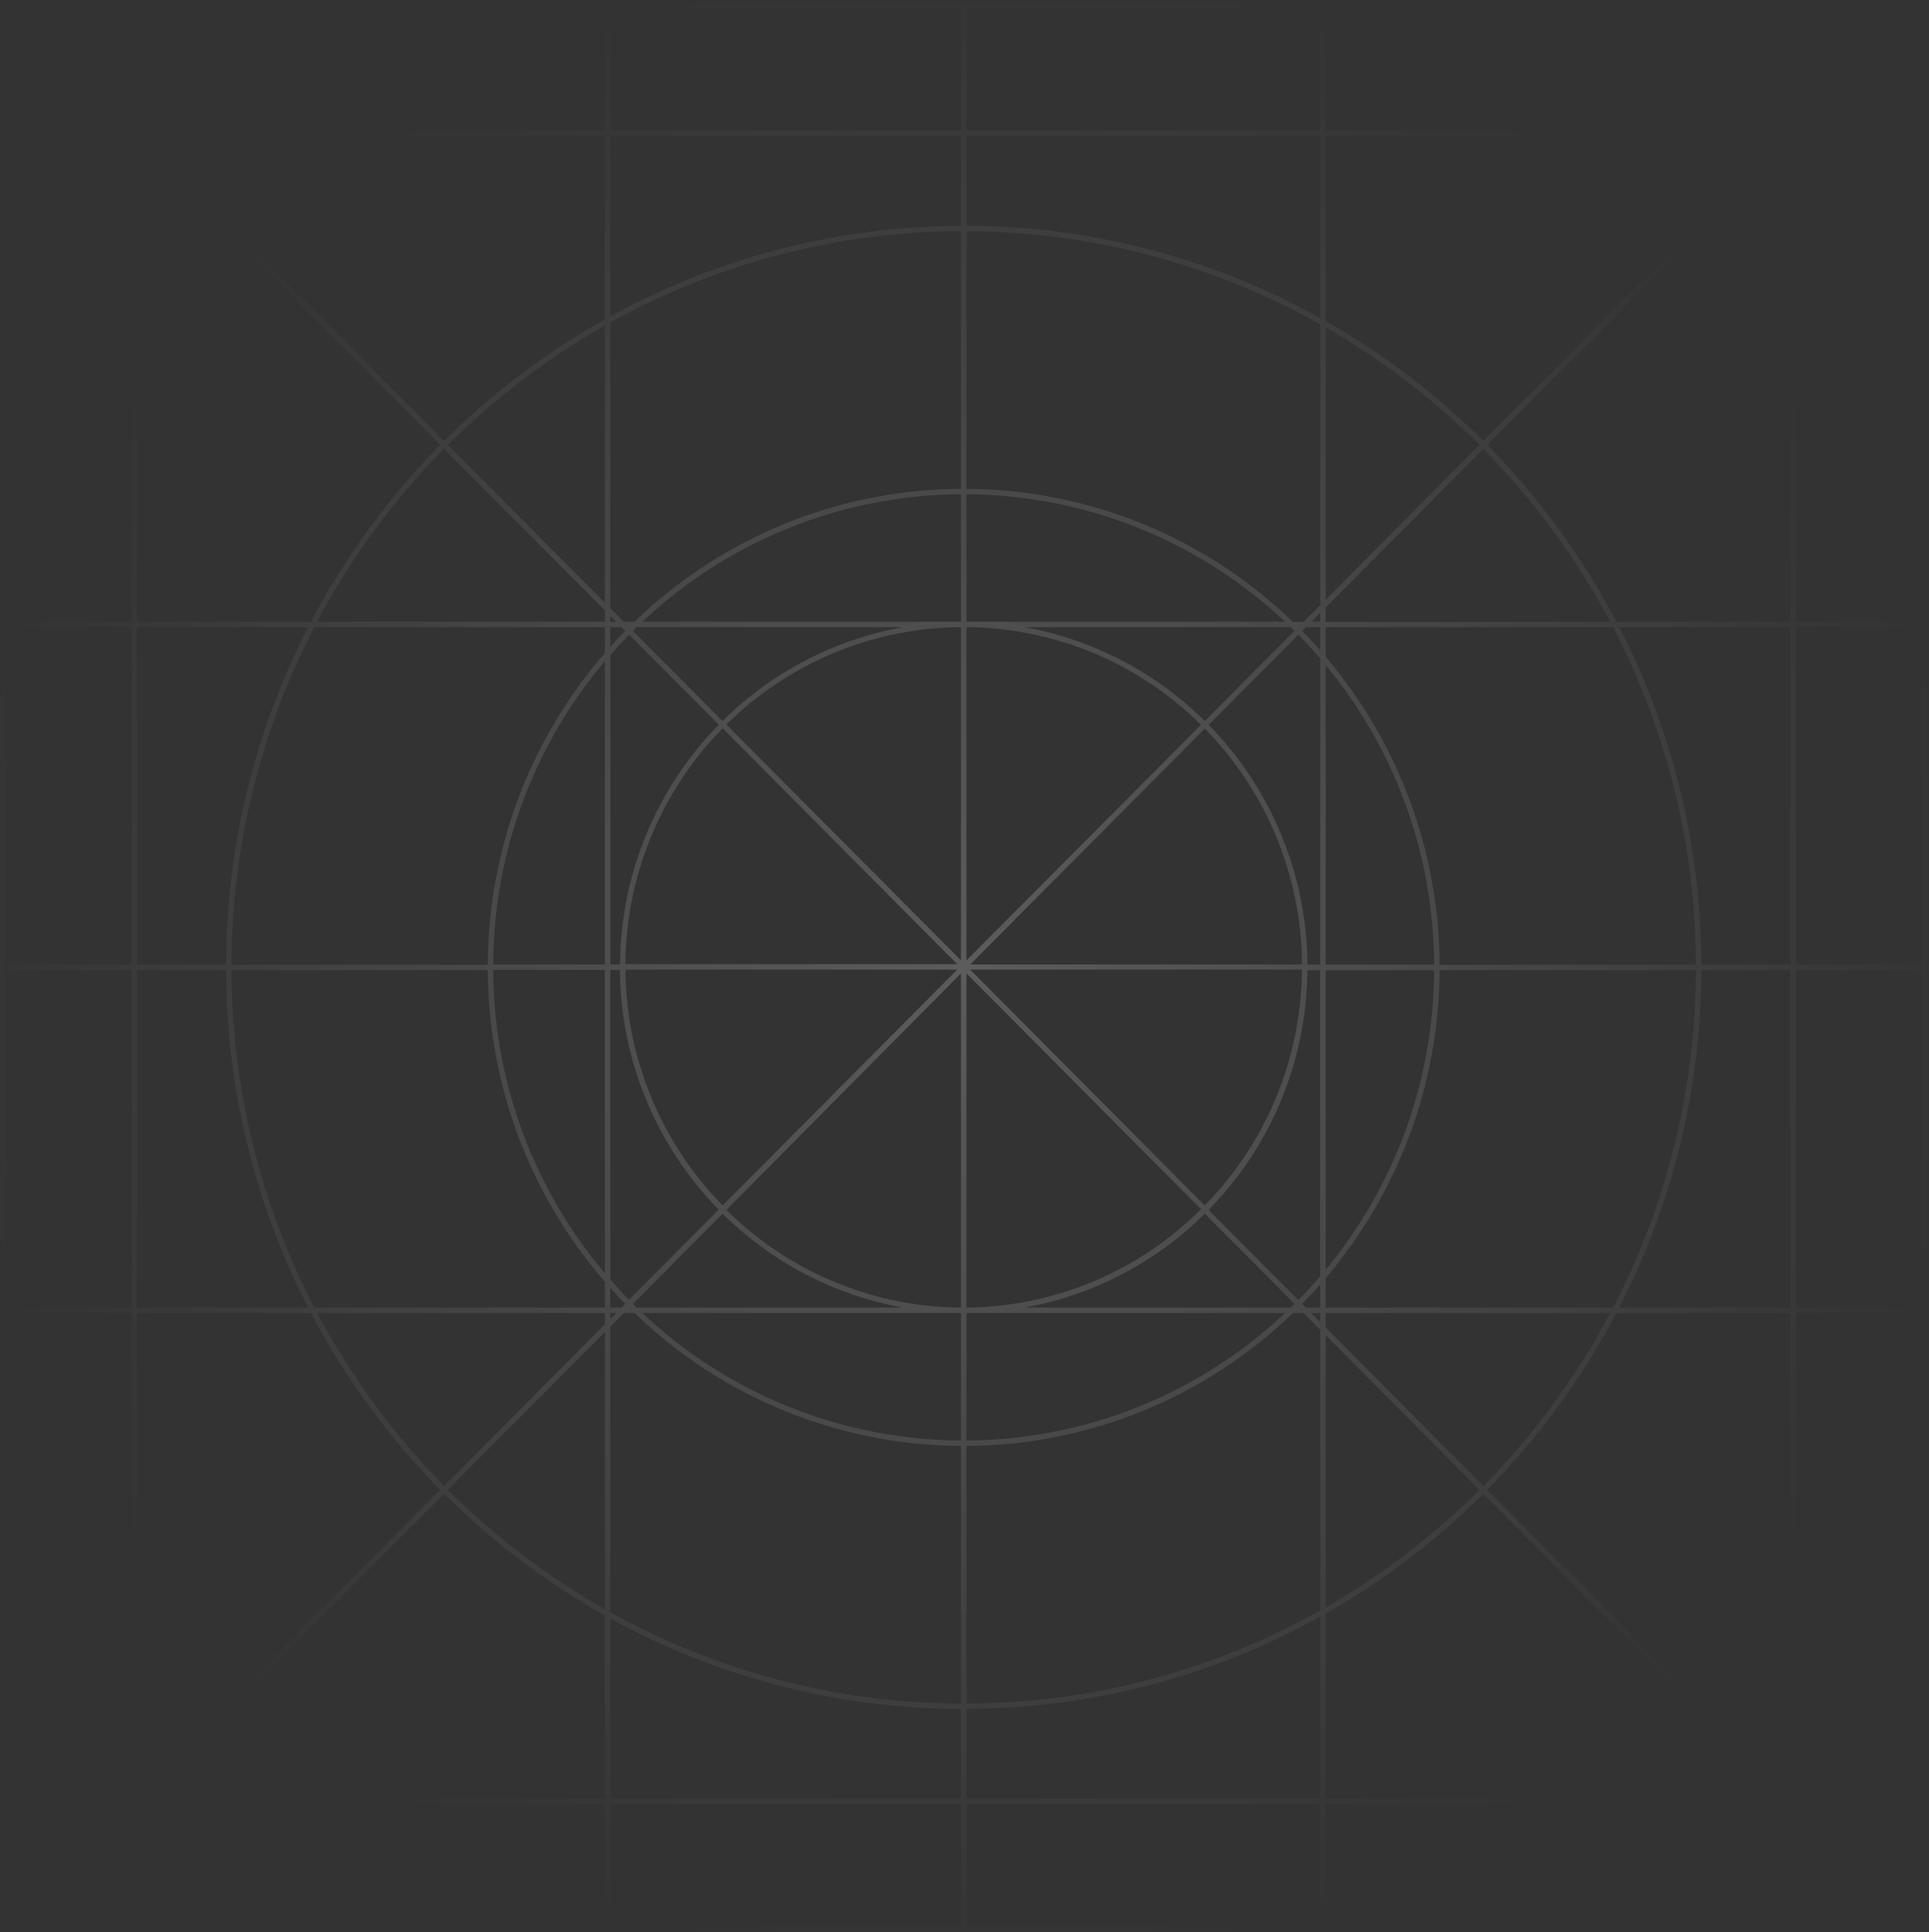 <svg width="587" height="588" viewBox="0 0 587 588" fill="none" xmlns="http://www.w3.org/2000/svg">
<rect x="0" y="0" width="587" height="588" fill="#333333" stroke="none"/>
<path opacity="0.2" d="M586.522 445.717V295.218H586.999V293.556H586.522V143.058C586.513 106.149 572.153 70.691 546.478 44.181V41.45H586.522V39.777H547.638L584.975 2.229L583.837 1.091L546.512 38.639V1.899H544.852V39.777H542.03C515.907 14.8 481.166 0.852 445.027 0.83H141.483C105.359 0.863 70.637 14.811 44.526 39.777H41.693V1.899H40.043V38.605L2.719 1.057L1.581 2.195L38.906 39.743H2.366V41.404H40.043V44.181C14.366 70.689 0.005 106.148 0 143.058V445.717C0.005 482.626 14.366 518.086 40.043 544.593V547.37H2.366V549.031H38.872L1.547 586.579L2.685 587.717L40.009 550.169V586.876H41.659V548.997H44.491C70.612 573.971 105.348 587.92 141.483 587.945H445.027C481.154 587.914 515.881 573.966 541.996 548.997H544.817V586.876H546.478V550.169L583.802 587.717L584.94 586.579L547.605 549.031H586.999V547.37H546.478V544.593C572.146 518.079 586.506 482.624 586.522 445.717ZM584.861 445.717C584.858 481.596 571.124 516.112 546.478 542.181V399.578H584.269V397.929H546.478V295.218H584.861V445.717ZM397.396 397.929L396.259 396.791C398.147 394.872 399.979 392.899 401.753 390.874V397.929H397.396ZM401.753 399.59V402.31L399.046 399.59H401.753ZM185.712 397.929V391.955C187.191 393.605 188.716 395.21 190.263 396.791L189.125 397.929H185.712ZM187.476 399.59L185.712 401.342V399.578L187.476 399.59ZM189.125 190.846L190.263 191.984C188.716 193.564 187.191 195.181 185.712 196.819V190.846H189.125ZM185.712 189.184V187.433L187.476 189.196L185.712 189.184ZM401.753 190.846V197.9C399.979 195.875 398.147 193.902 396.259 191.984L397.396 190.846H401.753ZM399.046 189.184L401.753 186.465V189.184H399.046ZM401.753 293.545H397.862C397.69 266.247 386.913 240.085 367.808 220.588L395.109 193.167C397.385 195.496 399.607 197.911 401.776 200.414L401.753 293.545ZM403.402 202.383C424.621 228.033 436.282 260.253 436.393 293.545H403.402V202.383ZM366.635 221.726C385.441 240.901 396.048 266.641 396.214 293.5H295.251L366.635 221.726ZM294.091 292.271V190.846C320.853 191.032 346.476 201.702 365.464 220.566L294.091 292.271ZM292.43 292.271L221.046 220.486C240.056 201.657 265.678 191.018 292.43 190.846V292.271ZM291.293 293.409H190.308C190.48 266.551 201.086 240.813 219.885 221.635L291.293 293.409ZM291.293 295.07L219.908 366.843C201.109 347.666 190.503 321.927 190.331 295.07H291.293ZM292.43 296.208V397.929C265.663 397.741 240.036 387.067 221.046 368.198L292.43 296.208ZM294.091 296.208L365.464 367.981C346.515 386.932 320.887 397.685 294.091 397.929V296.208ZM295.229 295.07H396.179C396.014 321.929 385.406 347.669 366.602 366.843L295.229 295.07ZM393.915 191.984L366.613 219.416C351.627 204.546 332.477 194.582 311.701 190.846H392.755L393.915 191.984ZM294.091 189.184V150.419C330.144 150.595 364.785 164.455 391.014 189.196L294.091 189.184ZM292.43 189.184H195.507C221.731 164.436 256.376 150.576 292.43 150.407V189.184ZM274.809 190.846C254.027 194.583 234.869 204.546 219.875 219.416L192.572 191.984L193.71 190.846H274.809ZM191.435 193.122L218.737 220.543C199.623 240.033 188.843 266.199 188.682 293.5H185.735V199.334C187.567 197.229 189.467 195.169 191.435 193.178V193.122ZM184.063 293.5H150.083C150.21 259.698 162.241 227.022 184.063 201.211V293.5ZM184.063 295.161V387.45C162.241 361.639 150.21 328.963 150.083 295.161H184.063ZM185.712 295.161H188.659C188.819 322.459 199.599 348.621 218.714 368.107L191.412 395.539C189.444 393.548 187.544 391.489 185.724 389.384L185.712 295.161ZM192.607 396.791L219.908 369.358C234.895 384.222 254.038 394.185 274.809 397.929H193.767L192.607 396.791ZM292.43 399.59V438.367C256.376 438.198 221.731 424.338 195.507 399.59H292.43ZM294.091 399.59H391.014C364.785 424.331 330.144 438.19 294.091 438.367V399.59ZM311.701 397.929C332.485 394.196 351.644 384.232 366.635 369.358L393.938 396.791L392.8 397.929H311.701ZM395.087 395.653L367.785 368.22C386.892 348.73 397.67 322.571 397.84 295.274H401.731V388.406C399.607 390.863 397.393 393.278 395.087 395.653ZM403.402 295.274H436.393C436.282 328.566 424.621 360.786 403.402 386.436V295.274ZM438.088 293.614C437.961 259.252 425.673 226.044 403.402 199.88V190.846H490.884C507.351 222.578 515.984 257.793 516.059 293.545L438.088 293.614ZM403.402 189.252V184.86L451.386 136.628C466.753 152.196 479.765 169.924 490.008 189.252H403.402ZM403.402 182.516V99.615C420.516 109.423 436.256 121.451 450.215 135.388L403.402 182.516ZM401.753 184.178L396.714 189.252H393.426C366.77 163.453 331.184 148.942 294.091 148.747V70.373C331.807 70.456 368.873 80.202 401.753 98.683V184.178ZM292.43 148.747C255.347 148.922 219.762 163.408 193.096 189.184H189.808L185.712 185.065V98.136C218.364 79.999 255.082 70.443 292.43 70.362V148.747ZM184.063 183.416L136.284 135.388C150.509 121.196 166.58 108.984 184.063 99.08V183.416ZM184.063 185.771V189.184H96.468C106.708 169.854 119.72 152.124 135.09 136.56L184.063 185.771ZM184.063 190.857V198.708C161.204 225.032 148.556 258.69 148.422 293.556H70.463C70.536 257.801 79.169 222.582 95.638 190.846L184.063 190.857ZM148.422 295.218C148.556 330.084 161.204 363.743 184.063 390.066V397.929H95.638C79.171 366.196 70.538 330.981 70.463 295.229L148.422 295.218ZM184.063 399.578V402.992L135.146 452.18C119.776 436.615 106.765 418.887 96.525 399.555L184.063 399.578ZM184.063 405.359V489.694C166.58 479.791 150.509 467.578 136.284 453.386L184.063 405.359ZM185.712 403.697L189.808 399.578H193.096C219.76 425.359 255.345 439.85 292.43 440.028V518.424C255.082 518.333 218.365 508.773 185.712 490.638V403.697ZM294.091 440.028C331.175 439.851 366.759 425.365 393.426 399.59H396.714L401.753 404.664V490.092C368.872 508.571 331.807 518.32 294.091 518.413V440.028ZM403.402 406.326L450.215 453.398C436.251 467.328 420.511 479.356 403.402 489.17V406.326ZM403.402 403.982V399.59H490.008C479.765 418.919 466.753 436.647 451.386 452.214L403.402 403.982ZM403.402 397.929V388.963C425.673 362.798 437.961 329.591 438.088 295.229H516.059C515.984 330.981 507.351 366.196 490.884 397.929H403.402ZM517.708 295.229H544.817V397.929H492.749C509.083 366.152 517.638 330.949 517.708 295.218V295.229ZM517.708 293.568C517.639 257.833 509.085 222.627 492.749 190.846H544.817V293.545L517.708 293.568ZM491.873 189.207C481.491 169.432 468.242 151.3 452.558 135.399L543.771 43.725L543.85 43.794C544.191 44.146 544.533 44.522 544.874 44.931V189.196L491.873 189.207ZM542.52 42.576L451.386 134.216C437.098 119.952 420.959 107.671 403.402 97.704V41.438H541.336L542.52 42.576ZM401.753 96.782C368.822 78.456 331.777 68.794 294.091 68.701V41.393H401.753V96.782ZM294.091 39.777V2.491H401.753V39.777H294.091ZM292.43 39.777H185.712V2.491H292.43V39.777ZM292.43 41.438V68.746C255.112 68.833 218.414 78.306 185.712 96.293V41.438H292.43ZM184.063 97.192C166.144 107.246 149.685 119.707 135.146 134.228L44.014 42.588L45.151 41.45H184.063V97.192ZM42.728 43.794L42.796 43.725L133.963 135.388C118.273 151.285 105.02 169.418 94.637 189.196H41.693V44.886C42.091 44.522 42.376 44.146 42.728 43.794ZM93.772 190.846C77.44 222.62 68.886 257.818 68.813 293.545H41.693V190.846H93.772ZM68.813 295.206C68.883 330.941 77.437 366.148 93.772 397.929H41.693V295.218L68.813 295.206ZM94.637 399.567C105.02 419.345 118.273 437.478 133.963 453.375L42.796 545.049L42.728 544.981C42.376 544.628 42.046 544.252 41.693 543.843V399.578L94.637 399.567ZM44.002 546.198L135.135 454.558C149.677 469.079 166.134 481.543 184.052 491.605V547.358H45.185L44.002 546.198ZM185.712 492.528C218.414 510.513 255.112 519.987 292.43 520.073V547.381H185.712V492.528ZM292.43 548.997V586.283H185.712V548.997H292.43ZM294.091 548.997H401.753V586.283H294.091V548.997ZM294.091 547.336V520.028C331.777 519.935 368.822 510.273 401.753 491.947V547.29L294.091 547.336ZM403.402 491.07C420.959 481.103 437.098 468.823 451.386 454.558L542.52 546.198L541.382 547.336H403.402V491.07ZM543.771 544.981L543.691 545.049L452.535 453.386C468.22 437.485 481.468 419.354 491.851 399.578H544.794V543.889L543.771 544.981ZM584.861 143.058V293.556H546.478V190.846H584.269V189.184H546.478V46.627C571.116 72.688 584.849 107.19 584.861 143.058ZM539.607 39.743H403.402V2.491H445.027C480.132 2.517 513.926 15.839 539.607 39.777V39.743ZM141.448 2.457H184.063V39.743H46.914C72.598 15.819 106.386 2.509 141.483 2.491L141.448 2.457ZM1.65 445.717V143.058C1.657 107.177 15.394 72.661 40.043 46.593V189.161H2.275V190.846H40.043V293.545H2.139V295.206H40.043V397.929H2.275V399.59H40.043V542.159C15.4 516.096 1.662 481.589 1.65 445.717ZM46.914 549.031H184.063V586.318H141.483C106.377 586.28 72.588 572.947 46.914 548.997V549.031ZM445.073 586.318H403.402V548.997H539.607C513.924 572.933 480.132 586.256 445.027 586.283L445.073 586.318Z" fill="url(#paint0_radial_81_1916)"/>
<defs>
<radialGradient id="paint0_radial_81_1916" cx="0" cy="0" r="1" gradientUnits="userSpaceOnUse" gradientTransform="translate(293.5 294.387) rotate(90) scale(309.261 309.2)">
<stop stop-color="white"/>
<stop offset="1" stop-color="white" stop-opacity="0"/>
</radialGradient>
</defs>
</svg>
